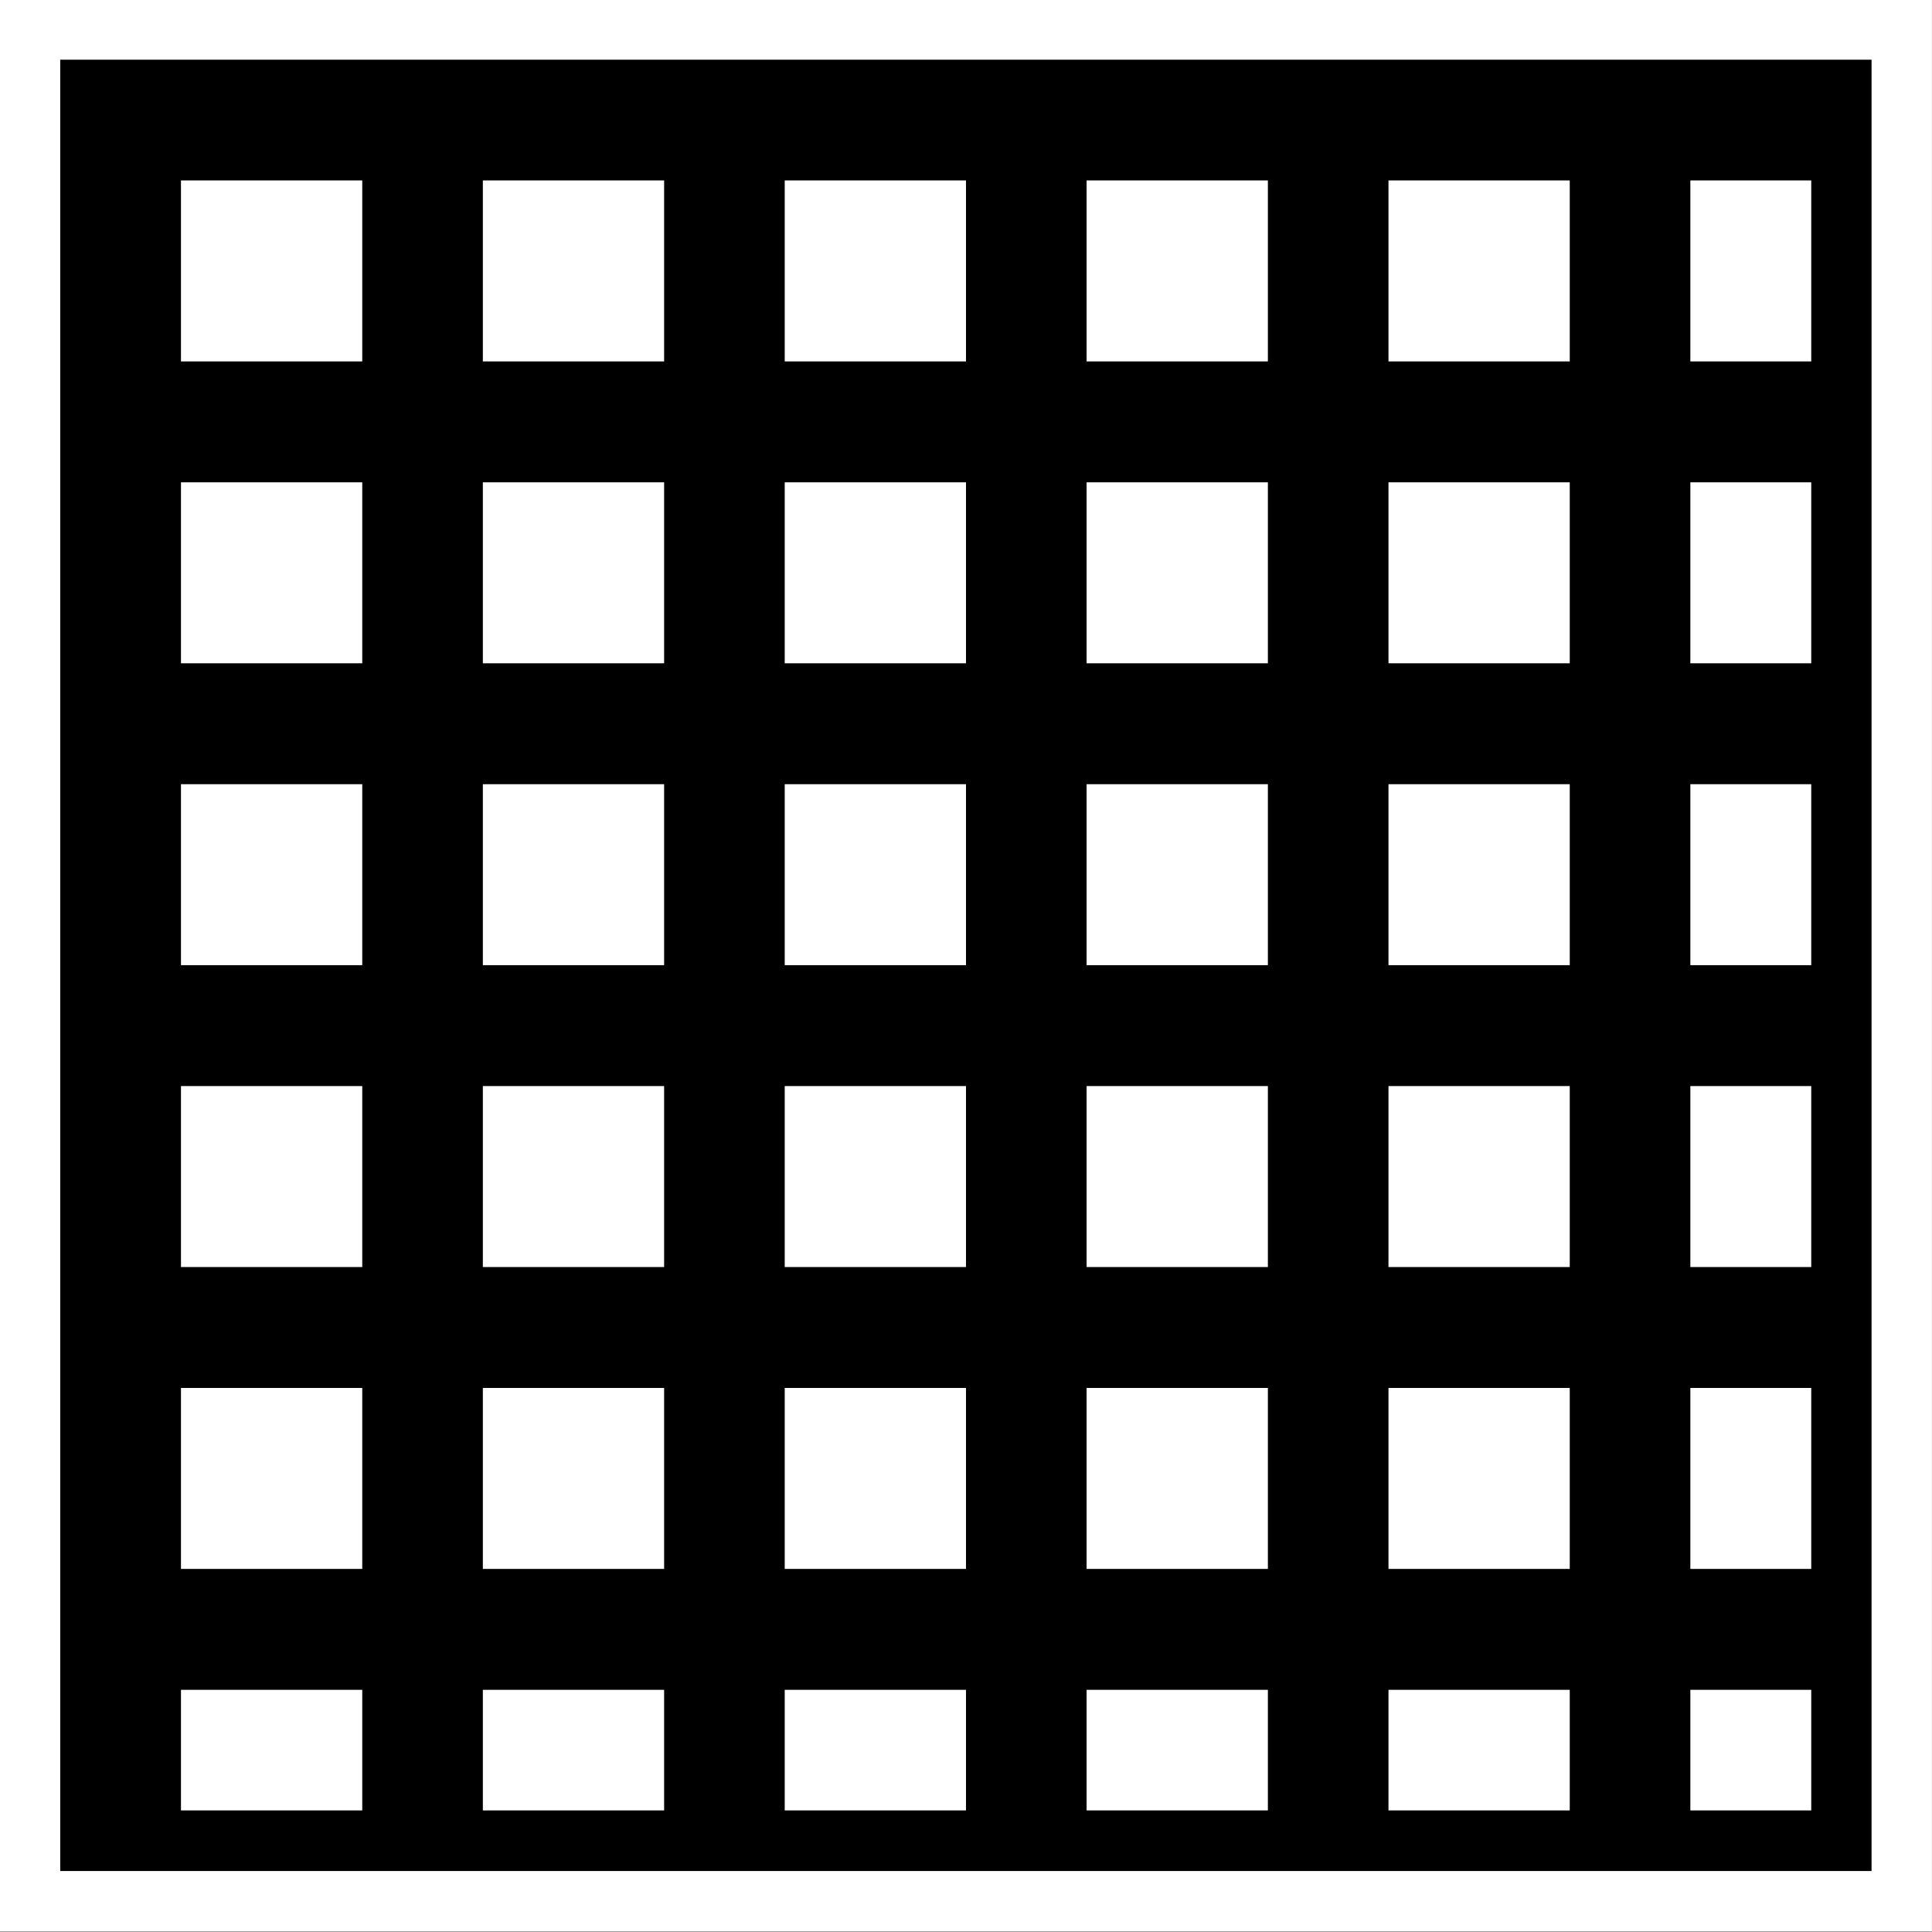 <?xml version="1.0" encoding="UTF-8" standalone="no"?>
<!-- Created with Inkscape (http://www.inkscape.org/) -->

<svg
   xmlns:dc="http://purl.org/dc/elements/1.1/"
   xmlns:cc="http://creativecommons.org/ns#"
   xmlns:rdf="http://www.w3.org/1999/02/22-rdf-syntax-ns#"
   xmlns:svg="http://www.w3.org/2000/svg"
   xmlns="http://www.w3.org/2000/svg"
   xmlns:inkscape="http://www.inkscape.org/namespaces/inkscape"
   version="1.1"
   width="32"
   height="32"
   id="svg2"
   xml:space="preserve"><rect width="100%" height="100%" fill="#808080" stroke="none"/><defs
     id="defs6" /><g
     transform="matrix(1.25,0,0,-1.25,0,32)"
     id="g10"><g
       id="g12"><g
         transform="matrix(1,0,0,-1,0,25.6)"
         id="g14"><path
           d="m 0.398,0.391 24.801,0 0,24.801 -24.801,0 0,-24.801 z"
           inkscape:connector-curvature="0"
           id="path16"
           style="fill:#000000;fill-opacity:1;fill-rule:nonzero;stroke:#ffffff;stroke-width:0.8;stroke-linecap:butt;stroke-linejoin:miter;stroke-miterlimit:4;stroke-opacity:1;stroke-dasharray:none" /></g><path
         d="m 2.398,3.209 2.402,0 0,-1.598 -2.402,0 0,1.598 z"
         inkscape:connector-curvature="0"
         id="path18"
         style="fill:#ffffff;fill-opacity:1;fill-rule:nonzero;stroke:none" /><path
         d="m 2.398,7.209 2.402,0 0,-2.398 -2.402,0 0,2.398 z"
         inkscape:connector-curvature="0"
         id="path20"
         style="fill:#ffffff;fill-opacity:1;fill-rule:nonzero;stroke:none" /><path
         d="m 2.398,11.209 2.402,0 0,-2.398 -2.402,0 0,2.398 z"
         inkscape:connector-curvature="0"
         id="path22"
         style="fill:#ffffff;fill-opacity:1;fill-rule:nonzero;stroke:none" /><path
         d="m 2.398,15.209 2.402,0 0,-2.398 -2.402,0 0,2.398 z"
         inkscape:connector-curvature="0"
         id="path24"
         style="fill:#ffffff;fill-opacity:1;fill-rule:nonzero;stroke:none" /><path
         d="m 2.398,23.209 2.402,0 0,-2.398 -2.402,0 0,2.398 z"
         inkscape:connector-curvature="0"
         id="path26"
         style="fill:#ffffff;fill-opacity:1;fill-rule:nonzero;stroke:none" /><path
         d="m 2.398,19.209 2.402,0 0,-2.398 -2.402,0 0,2.398 z"
         inkscape:connector-curvature="0"
         id="path28"
         style="fill:#ffffff;fill-opacity:1;fill-rule:nonzero;stroke:none" /><path
         d="m 6.398,3.209 2.402,0 0,-1.598 -2.402,0 0,1.598 z"
         inkscape:connector-curvature="0"
         id="path30"
         style="fill:#ffffff;fill-opacity:1;fill-rule:nonzero;stroke:none" /><path
         d="m 6.398,7.209 2.402,0 0,-2.398 -2.402,0 0,2.398 z"
         inkscape:connector-curvature="0"
         id="path32"
         style="fill:#ffffff;fill-opacity:1;fill-rule:nonzero;stroke:none" /><path
         d="m 6.398,11.209 2.402,0 0,-2.398 -2.402,0 0,2.398 z"
         inkscape:connector-curvature="0"
         id="path34"
         style="fill:#ffffff;fill-opacity:1;fill-rule:nonzero;stroke:none" /><path
         d="m 6.398,15.209 2.402,0 0,-2.398 -2.402,0 0,2.398 z"
         inkscape:connector-curvature="0"
         id="path36"
         style="fill:#ffffff;fill-opacity:1;fill-rule:nonzero;stroke:none" /><path
         d="m 6.398,23.209 2.402,0 0,-2.398 -2.402,0 0,2.398 z"
         inkscape:connector-curvature="0"
         id="path38"
         style="fill:#ffffff;fill-opacity:1;fill-rule:nonzero;stroke:none" /><path
         d="m 6.398,19.209 2.402,0 0,-2.398 -2.402,0 0,2.398 z"
         inkscape:connector-curvature="0"
         id="path40"
         style="fill:#ffffff;fill-opacity:1;fill-rule:nonzero;stroke:none" /><path
         d="m 10.398,3.209 2.402,0 0,-1.598 -2.402,0 0,1.598 z"
         inkscape:connector-curvature="0"
         id="path42"
         style="fill:#ffffff;fill-opacity:1;fill-rule:nonzero;stroke:none" /><path
         d="m 10.398,7.209 2.402,0 0,-2.398 -2.402,0 0,2.398 z"
         inkscape:connector-curvature="0"
         id="path44"
         style="fill:#ffffff;fill-opacity:1;fill-rule:nonzero;stroke:none" /><path
         d="m 10.398,11.209 2.402,0 0,-2.398 -2.402,0 0,2.398 z"
         inkscape:connector-curvature="0"
         id="path46"
         style="fill:#ffffff;fill-opacity:1;fill-rule:nonzero;stroke:none" /><path
         d="m 10.398,15.209 2.402,0 0,-2.398 -2.402,0 0,2.398 z"
         inkscape:connector-curvature="0"
         id="path48"
         style="fill:#ffffff;fill-opacity:1;fill-rule:nonzero;stroke:none" /><path
         d="m 10.398,23.209 2.402,0 0,-2.398 -2.402,0 0,2.398 z"
         inkscape:connector-curvature="0"
         id="path50"
         style="fill:#ffffff;fill-opacity:1;fill-rule:nonzero;stroke:none" /><path
         d="m 10.398,19.209 2.402,0 0,-2.398 -2.402,0 0,2.398 z"
         inkscape:connector-curvature="0"
         id="path52"
         style="fill:#ffffff;fill-opacity:1;fill-rule:nonzero;stroke:none" /><path
         d="m 14.398,3.209 2.402,0 0,-1.598 -2.402,0 0,1.598 z"
         inkscape:connector-curvature="0"
         id="path54"
         style="fill:#ffffff;fill-opacity:1;fill-rule:nonzero;stroke:none" /><path
         d="m 14.398,7.209 2.402,0 0,-2.398 -2.402,0 0,2.398 z"
         inkscape:connector-curvature="0"
         id="path56"
         style="fill:#ffffff;fill-opacity:1;fill-rule:nonzero;stroke:none" /><path
         d="m 14.398,11.209 2.402,0 0,-2.398 -2.402,0 0,2.398 z"
         inkscape:connector-curvature="0"
         id="path58"
         style="fill:#ffffff;fill-opacity:1;fill-rule:nonzero;stroke:none" /><path
         d="m 14.398,15.209 2.402,0 0,-2.398 -2.402,0 0,2.398 z"
         inkscape:connector-curvature="0"
         id="path60"
         style="fill:#ffffff;fill-opacity:1;fill-rule:nonzero;stroke:none" /><path
         d="m 14.398,23.209 2.402,0 0,-2.398 -2.402,0 0,2.398 z"
         inkscape:connector-curvature="0"
         id="path62"
         style="fill:#ffffff;fill-opacity:1;fill-rule:nonzero;stroke:none" /><path
         d="m 14.398,19.209 2.402,0 0,-2.398 -2.402,0 0,2.398 z"
         inkscape:connector-curvature="0"
         id="path64"
         style="fill:#ffffff;fill-opacity:1;fill-rule:nonzero;stroke:none" /><path
         d="m 18.398,3.209 2.402,0 0,-1.598 -2.402,0 0,1.598 z"
         inkscape:connector-curvature="0"
         id="path66"
         style="fill:#ffffff;fill-opacity:1;fill-rule:nonzero;stroke:none" /><path
         d="m 18.398,7.209 2.402,0 0,-2.398 -2.402,0 0,2.398 z"
         inkscape:connector-curvature="0"
         id="path68"
         style="fill:#ffffff;fill-opacity:1;fill-rule:nonzero;stroke:none" /><path
         d="m 18.398,11.209 2.402,0 0,-2.398 -2.402,0 0,2.398 z"
         inkscape:connector-curvature="0"
         id="path70"
         style="fill:#ffffff;fill-opacity:1;fill-rule:nonzero;stroke:none" /><path
         d="m 18.398,15.209 2.402,0 0,-2.398 -2.402,0 0,2.398 z"
         inkscape:connector-curvature="0"
         id="path72"
         style="fill:#ffffff;fill-opacity:1;fill-rule:nonzero;stroke:none" /><path
         d="m 18.398,23.209 2.402,0 0,-2.398 -2.402,0 0,2.398 z"
         inkscape:connector-curvature="0"
         id="path74"
         style="fill:#ffffff;fill-opacity:1;fill-rule:nonzero;stroke:none" /><path
         d="m 18.398,19.209 2.402,0 0,-2.398 -2.402,0 0,2.398 z"
         inkscape:connector-curvature="0"
         id="path76"
         style="fill:#ffffff;fill-opacity:1;fill-rule:nonzero;stroke:none" /><path
         d="m 22.398,3.209 1.602,0 0,-1.598 -1.602,0 0,1.598 z"
         inkscape:connector-curvature="0"
         id="path78"
         style="fill:#ffffff;fill-opacity:1;fill-rule:nonzero;stroke:none" /><path
         d="m 22.398,7.209 1.602,0 0,-2.398 -1.602,0 0,2.398 z"
         inkscape:connector-curvature="0"
         id="path80"
         style="fill:#ffffff;fill-opacity:1;fill-rule:nonzero;stroke:none" /><path
         d="m 22.398,11.209 1.602,0 0,-2.398 -1.602,0 0,2.398 z"
         inkscape:connector-curvature="0"
         id="path82"
         style="fill:#ffffff;fill-opacity:1;fill-rule:nonzero;stroke:none" /><path
         d="m 22.398,15.209 1.602,0 0,-2.398 -1.602,0 0,2.398 z"
         inkscape:connector-curvature="0"
         id="path84"
         style="fill:#ffffff;fill-opacity:1;fill-rule:nonzero;stroke:none" /><path
         d="m 22.398,23.209 1.602,0 0,-2.398 -1.602,0 0,2.398 z"
         inkscape:connector-curvature="0"
         id="path86"
         style="fill:#ffffff;fill-opacity:1;fill-rule:nonzero;stroke:none" /><path
         d="m 22.398,19.209 1.602,0 0,-2.398 -1.602,0 0,2.398 z"
         inkscape:connector-curvature="0"
         id="path88"
         style="fill:#ffffff;fill-opacity:1;fill-rule:nonzero;stroke:none" /></g></g></svg>